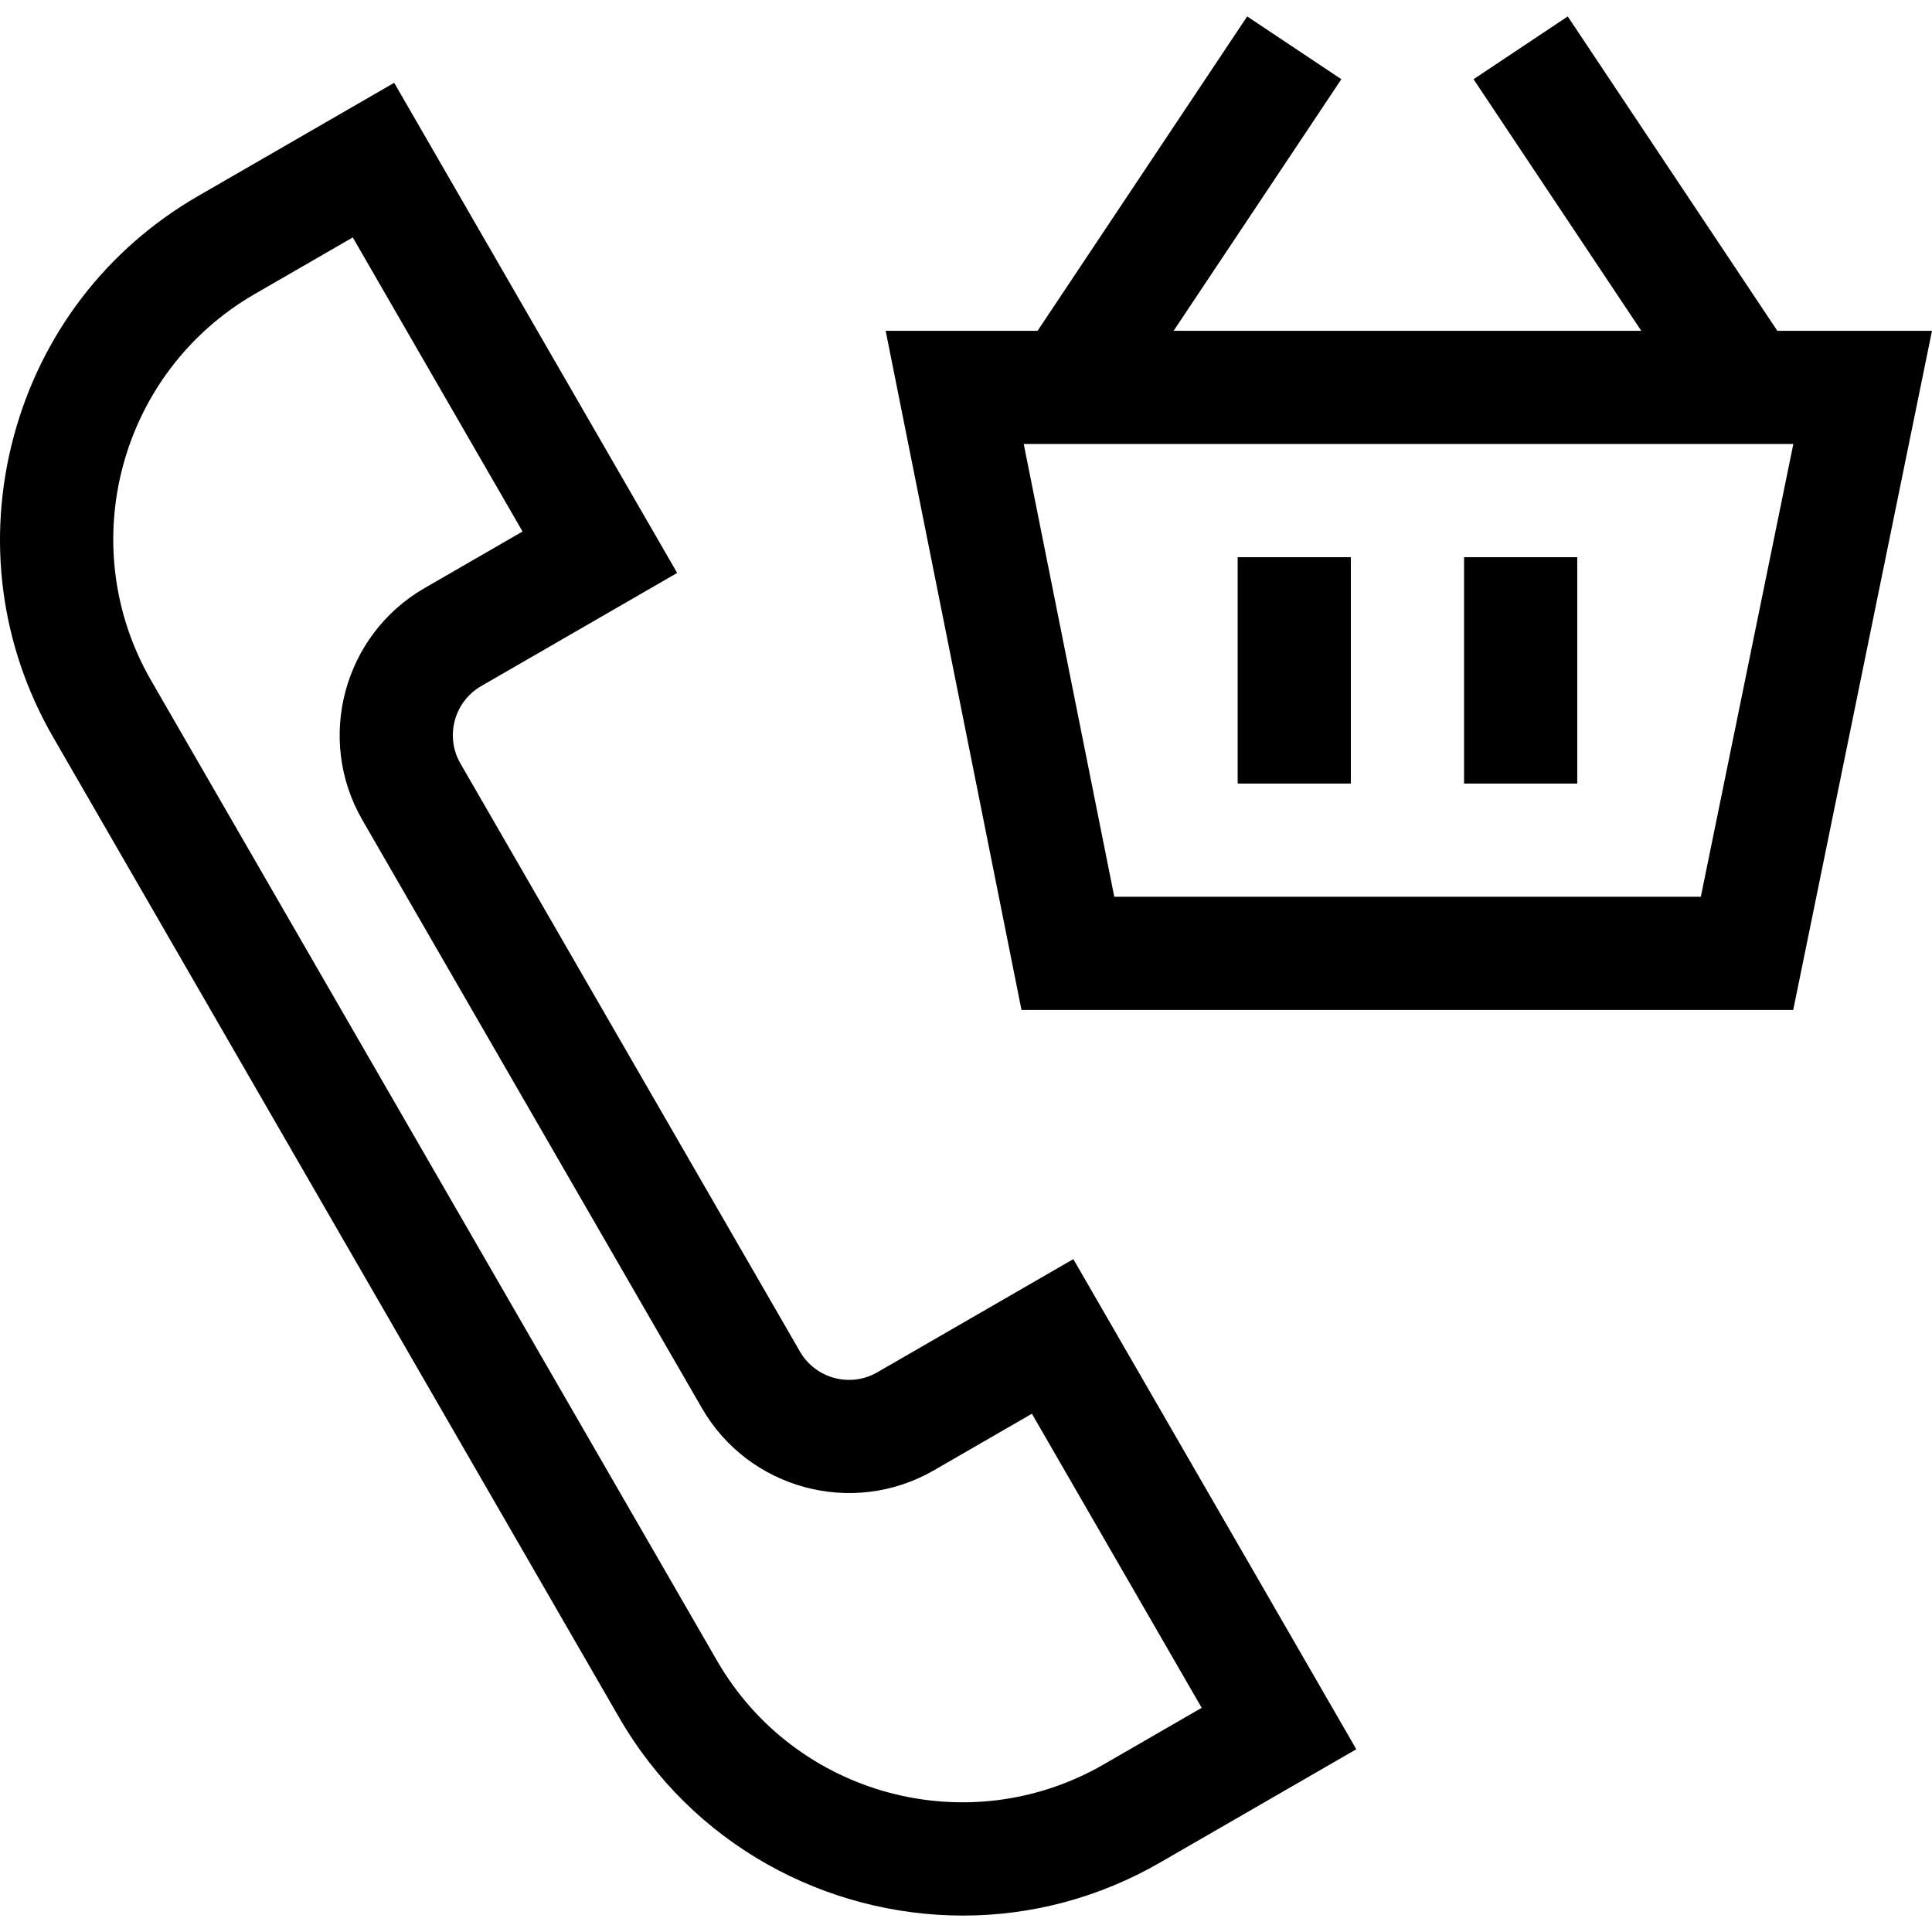 <svg id="Capa_1" enable-background="new 0 0 512.057 512.057" height="512" viewBox="0 0 512.057 512.057" width="512" xmlns="http://www.w3.org/2000/svg"><g><path d="m232.515 363.718c-7.163 4.135-16.354 1.672-20.49-5.49l-90-155.885c-4.13-7.155-1.664-16.36 5.49-20.491l51.961-30-75-129.903-51.961 30c-24.257 14.004-41.617 36.651-48.883 63.767s-3.555 55.409 10.45 79.666l150 259.808c19.519 33.809 54.896 52.515 91.173 52.515 18.182 0 36.116-4.762 52.26-14.083l51.961-30-75-129.904zm60 103.923c-35.831 20.689-81.763 8.384-102.452-27.452l-150-259.808c-20.688-35.834-8.384-81.763 27.452-102.452l25.981-15 45 77.942-25.981 15c-21.489 12.407-28.877 39.982-16.471 61.471l90 155.885c12.406 21.488 39.982 28.88 61.471 16.471l25.981-15 45 77.943z"/><path d="m471.06 87.673-55.547-83.32-24.962 16.641 44.453 66.68h-123.944l44.453-66.68-24.962-16.642-55.547 83.32h-40.269l36 180h204.542l36.78-180h-40.997zm-20.273 150h-155.458l-24-120h203.978z"/><path d="m328.032 147.673h30v60h-30z"/><path d="m388.032 147.673h30v60h-30z"/></g></svg>